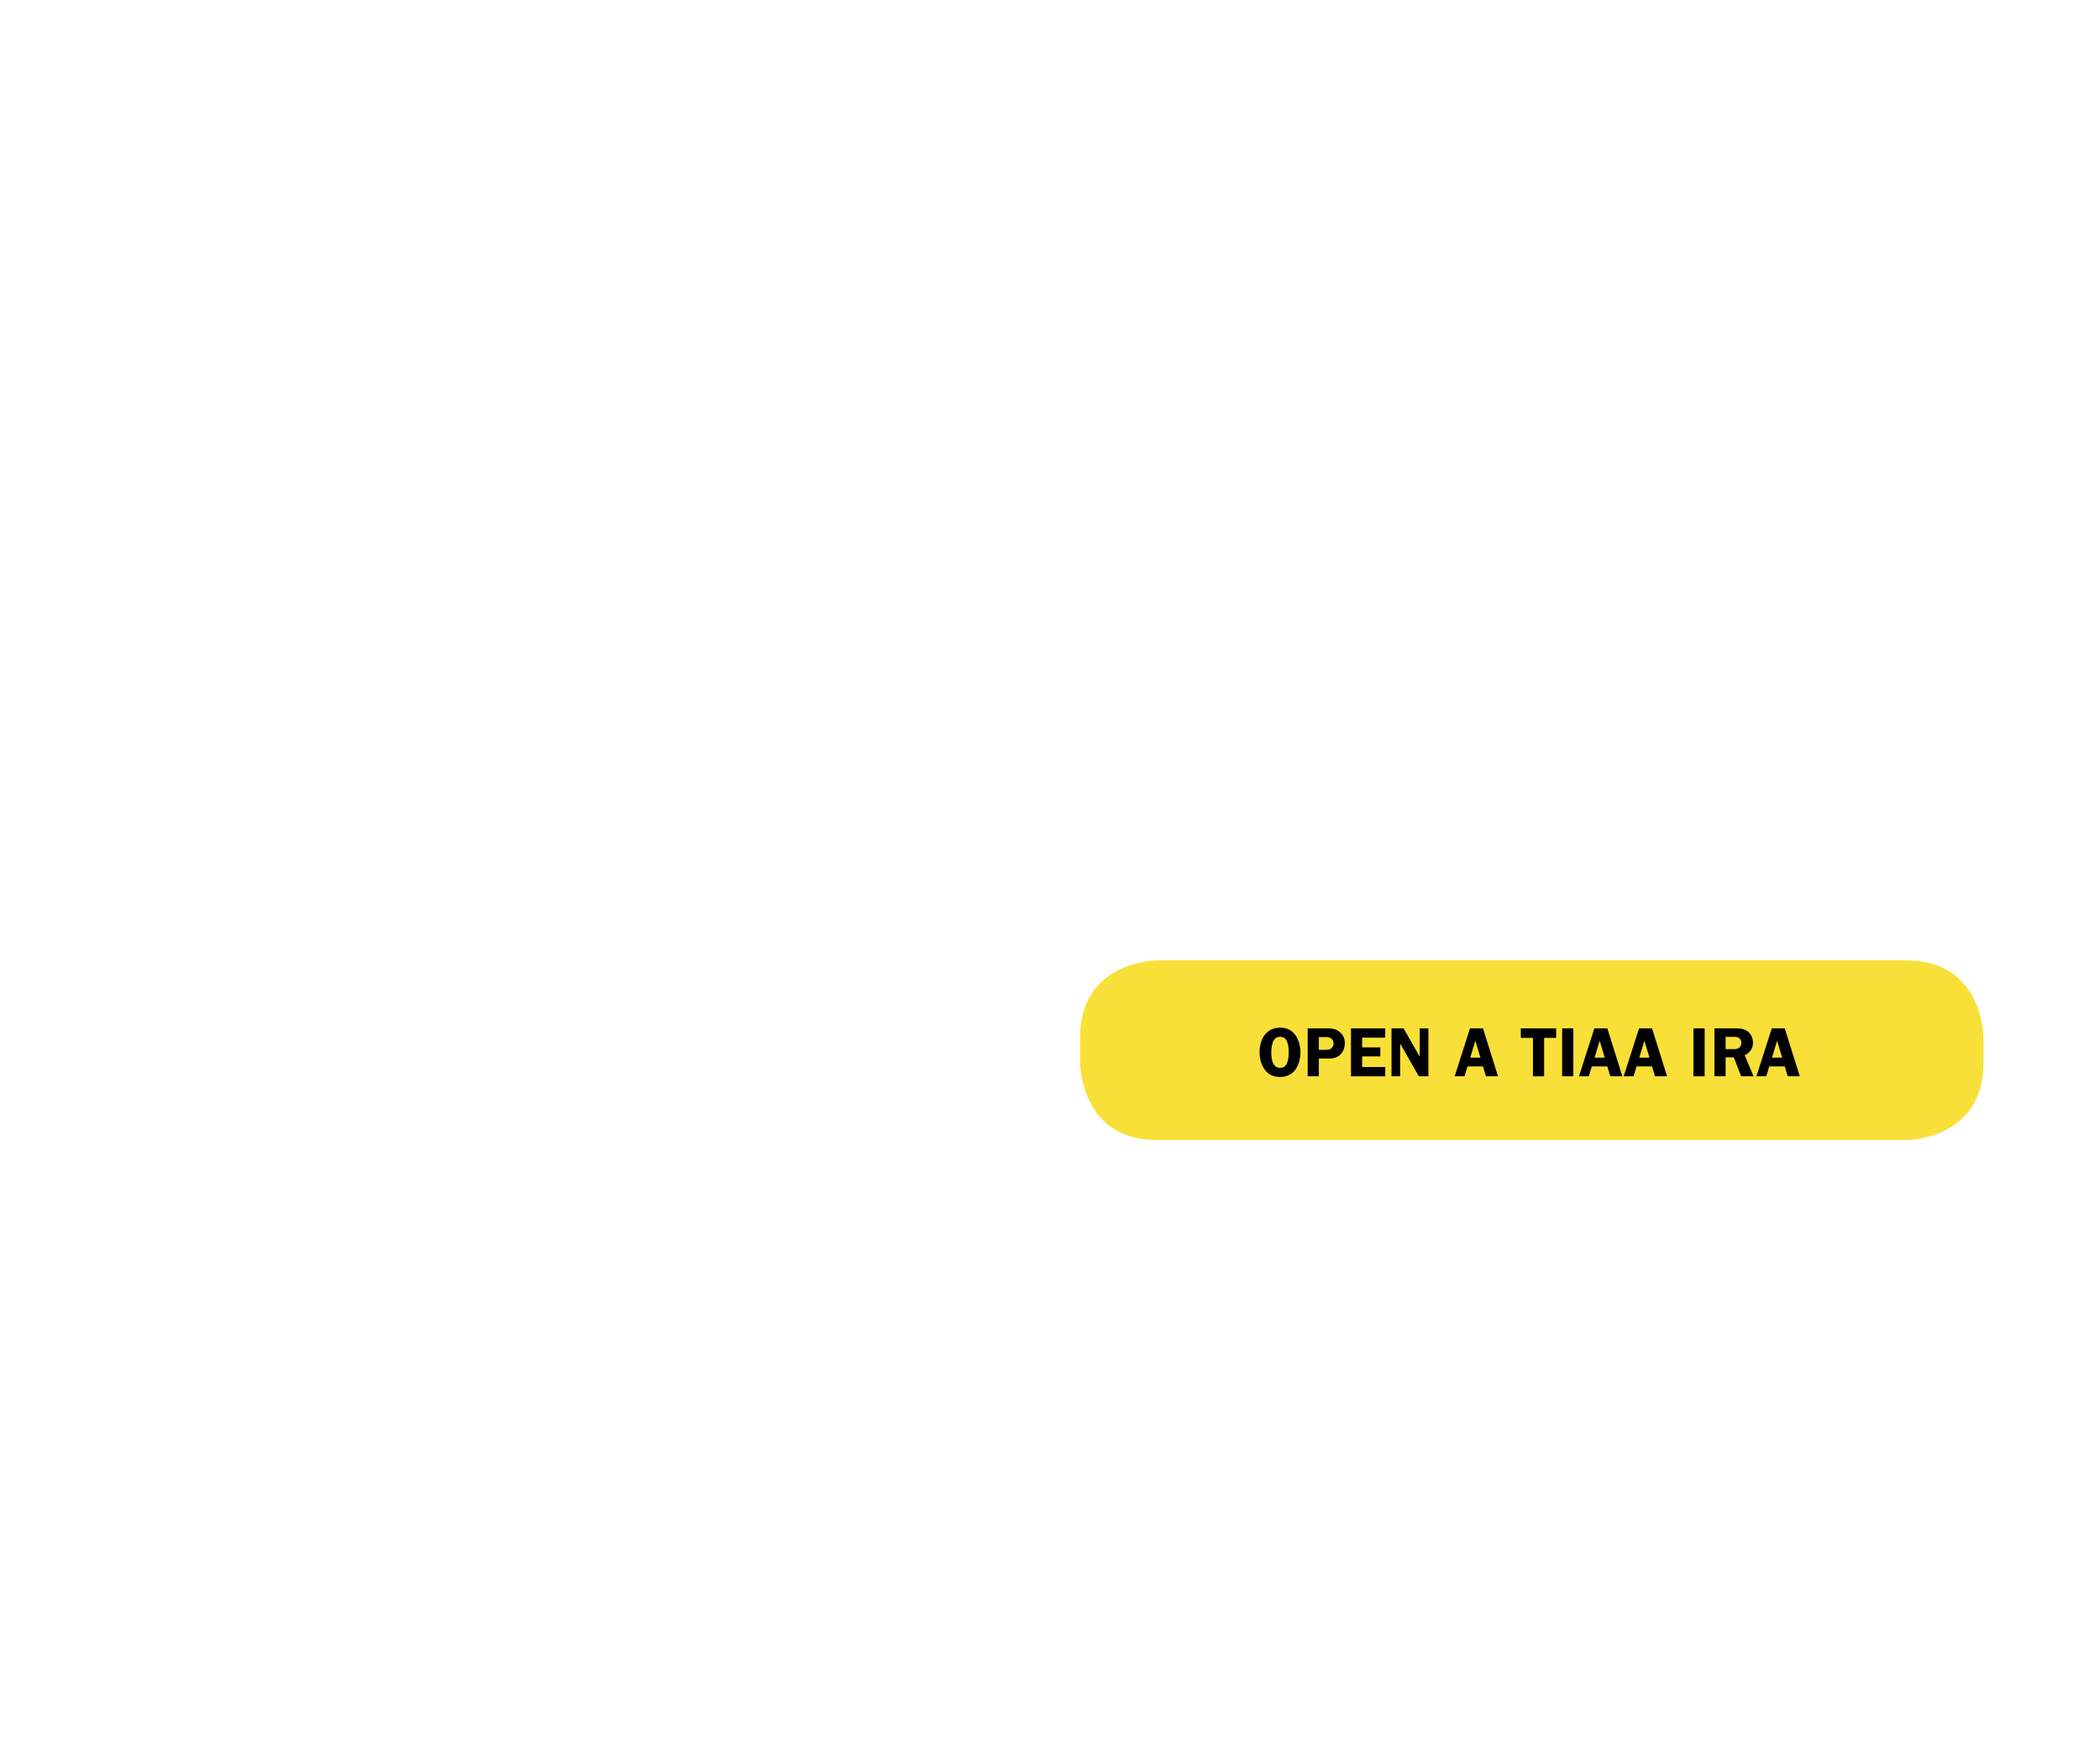 <?xml version="1.0" encoding="utf-8"?>
<!-- Generator: Adobe Illustrator 17.0.0, SVG Export Plug-In . SVG Version: 6.00 Build 0)  -->
<!DOCTYPE svg PUBLIC "-//W3C//DTD SVG 1.1//EN" "http://www.w3.org/Graphics/SVG/1.1/DTD/svg11.dtd">
<svg version="1.1" id="Layer_1" xmlns="http://www.w3.org/2000/svg" xmlns:xlink="http://www.w3.org/1999/xlink" x="0px" y="0px"
	 width="300px" height="250px" viewBox="0 0 300 250" style="enable-background:new 0 0 300 250;" xml:space="preserve">
<style type="text/css">
	.st0{clip-path:url(#SVGID_2_);fill:#F9E038;}
	.st1{enable-background:new    ;}
</style>
<g>
	<g>
		<defs>
			<rect id="SVGID_1_" x="145.302" y="130.177" width="147.052" height="33.661"/>
		</defs>
		<clipPath id="SVGID_2_">
			<use xlink:href="#SVGID_1_"  style="overflow:visible;"/>
		</clipPath>
		<path class="st0" d="M165.302,137.178c0,0-11,0-11,11v3.661c0,0,0,11,11,11h107.052c0,0,11,0,11-11v-3.661c0,0,0-11-11-11H165.302
			z"/>
	</g>
</g>
<g class="st1">
	<path d="M180.654,152.754c-0.499-0.709-0.719-1.597-0.719-2.455c0-1.816,0.908-3.513,2.934-3.513c0.908,0,1.627,0.299,2.176,1.048
		c0.489,0.668,0.738,1.637,0.738,2.465c0,0.778-0.209,1.727-0.648,2.375c-0.529,0.778-1.337,1.157-2.266,1.157
		C181.941,153.831,181.193,153.512,180.654,152.754z M181.832,148.871c-0.16,0.409-0.22,0.998-0.22,1.428
		c0,0.858,0.13,2.226,1.257,2.226c0.549,0,0.849-0.27,1.028-0.779c0.159-0.419,0.209-0.987,0.209-1.437
		c0-0.499-0.05-1.088-0.249-1.547s-0.489-0.669-0.988-0.669C182.32,148.093,182.021,148.373,181.832,148.871z"/>
	<path d="M188.407,153.731h-1.597v-6.846h2.575c0.668,0,1.277,0,1.846,0.389c0.579,0.409,0.889,0.998,0.889,1.707
		c0,0.648-0.229,1.308-0.738,1.736c-0.589,0.489-1.218,0.479-1.946,0.479h-1.028V153.731z M189.306,149.949
		c0.379,0,0.698,0,0.978-0.299c0.15-0.17,0.22-0.39,0.22-0.609c0-0.27-0.109-0.549-0.329-0.719
		c-0.249-0.189-0.579-0.189-0.878-0.189h-0.889v1.816H189.306z"/>
	<path d="M194.595,148.213v1.387h2.595v1.288h-2.595v1.517h3.294v1.327h-4.891v-6.846h4.891v1.327H194.595z"/>
	<path d="M204.055,153.731h-1.367l-2.624-4.601h-0.04v4.601h-1.237v-6.846h1.727l2.285,4.021h0.02v-4.021h1.237V153.731z"/>
	<path d="M214.004,153.731h-1.727l-0.419-1.407h-2.216l-0.429,1.407h-1.407l2.195-6.846h1.856L214.004,153.731z M211.489,151.067
		l-0.729-2.405l-0.729,2.405H211.489z"/>
	<path d="M222.307,148.243h-1.717v5.488h-1.597v-5.488h-1.736v-1.357h5.05V148.243z"/>
	<path d="M224.761,153.731h-1.597v-6.846h1.597V153.731z"/>
	<path d="M231.767,153.731h-1.727l-0.419-1.407h-2.216l-0.429,1.407h-1.407l2.195-6.846h1.856L231.767,153.731z M229.252,151.067
		l-0.729-2.405l-0.729,2.405H229.252z"/>
	<path d="M238.153,153.731h-1.727l-0.419-1.407h-2.216l-0.429,1.407h-1.407l2.195-6.846h1.856L238.153,153.731z M235.639,151.067
		l-0.729-2.405l-0.729,2.405H235.639z"/>
	<path d="M243.521,153.731h-1.597v-6.846h1.597V153.731z"/>
	<path d="M246.516,153.731h-1.597v-6.846h2.884c0.609,0,1.228,0.01,1.757,0.35c0.559,0.369,0.868,1.037,0.868,1.706
		c0,0.778-0.449,1.497-1.188,1.767l1.267,3.023h-1.775l-1.048-2.704h-1.168V153.731z M246.516,149.85h0.878
		c0.329,0,0.688,0.03,0.979-0.14c0.259-0.16,0.398-0.479,0.398-0.778c0-0.27-0.159-0.559-0.389-0.699
		c-0.27-0.169-0.729-0.129-1.028-0.129h-0.838V149.85z"/>
	<path d="M257.113,153.731h-1.727l-0.419-1.407h-2.216l-0.429,1.407h-1.407l2.195-6.846h1.856L257.113,153.731z M254.599,151.067
		l-0.729-2.405l-0.729,2.405H254.599z"/>
</g>
</svg>
